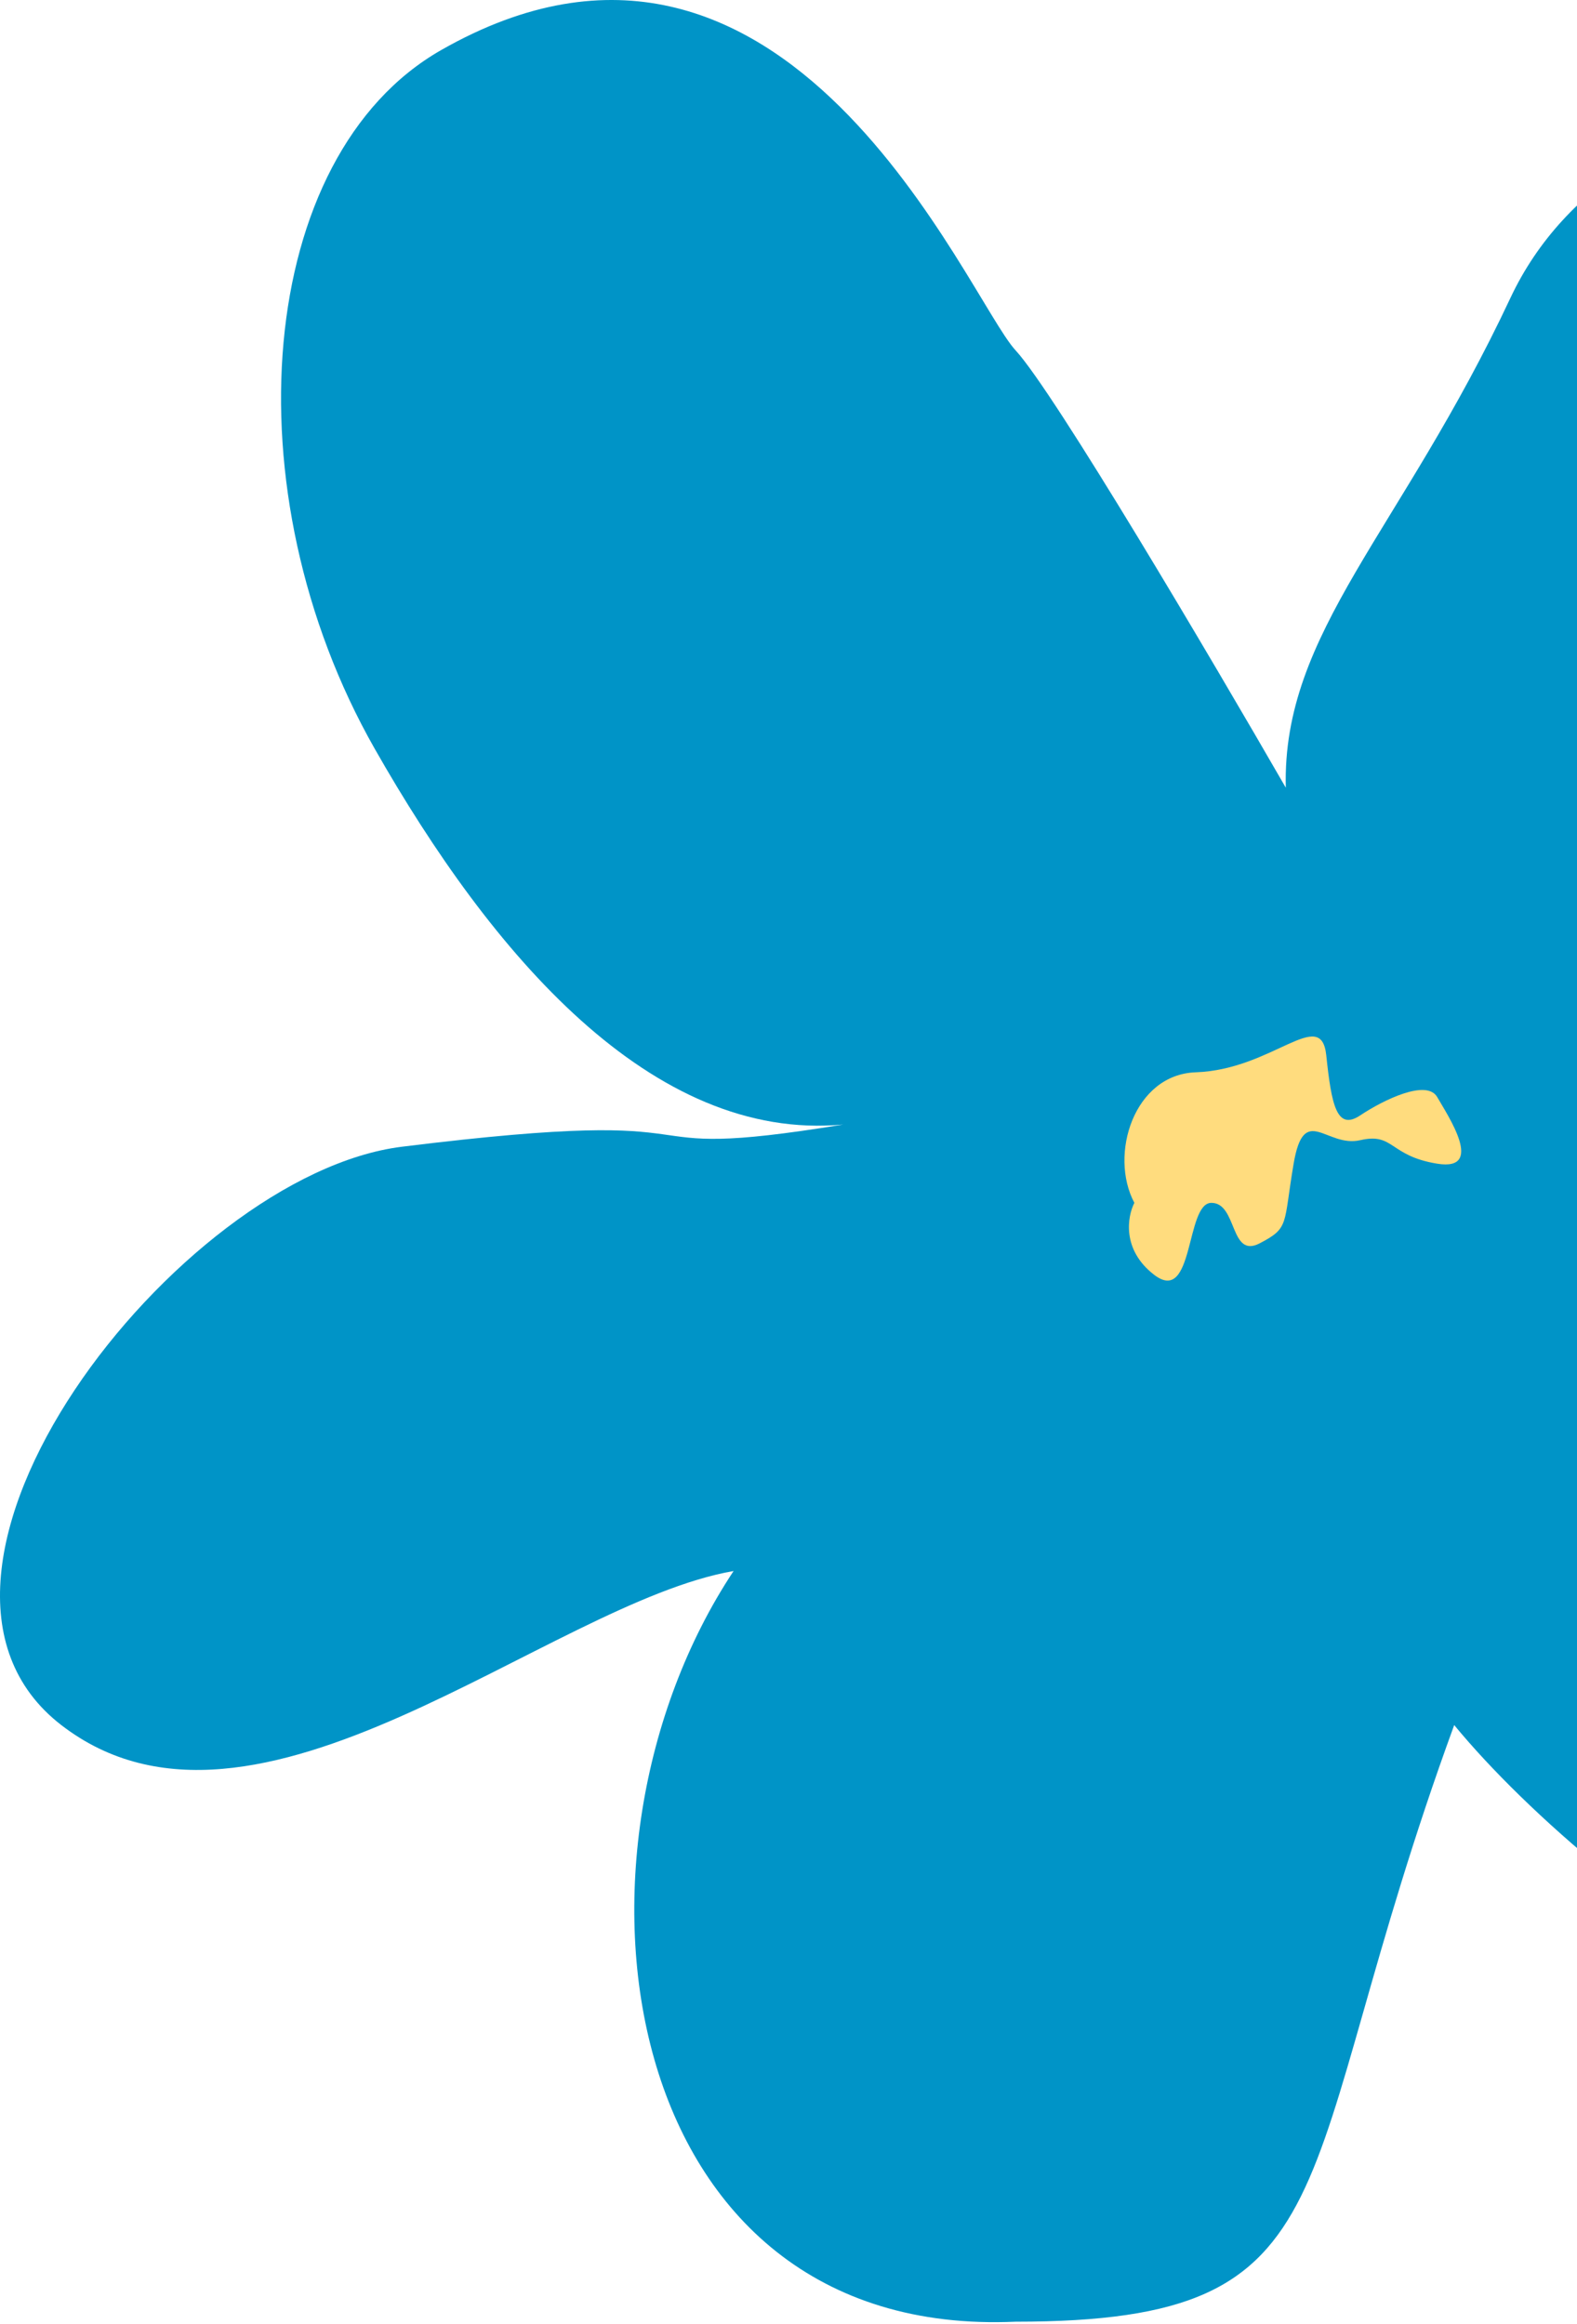 <svg width="604" height="890" viewBox="0 0 604 890" fill="none" xmlns="http://www.w3.org/2000/svg">
<path d="M388.97 889.175C235.77 895.975 209.136 710.008 280.97 601.675C209.803 614.008 97.97 718.175 23.47 660.675C-51.03 603.174 68.112 449.818 153.968 439.175C288.858 422.454 229.02 446.036 322.968 430.675C249.635 437.508 188.268 365.475 143.468 286.675C87.469 188.175 97.969 59.675 168.97 19.175C301.346 -56.334 370.47 114.175 388.97 134.175C403.77 150.175 464.136 252.508 492.469 301.675C490.969 242.175 536.469 203.675 578.469 114.175C620.469 24.675 757.969 19.175 851.469 36.175C944.969 53.175 917.469 180.175 861.469 263.175C816.669 329.575 697.136 394.508 642.969 418.675C666.636 424.341 743.469 448.175 861.469 498.175C1008.97 560.675 1005.47 713.175 874.969 787.675C770.569 847.275 612.302 727.841 556.968 660.675C492.469 837.175 520.97 889.175 388.97 889.175Z" fill="#0094C7"/>
<path d="M457.968 410.675C434.368 411.475 424.635 442.175 434.468 460.675C431.802 465.842 429.568 478.575 441.968 488.175C457.468 500.175 453.968 460.675 463.968 460.675C473.968 460.675 470.968 482.175 482.468 476.175C493.968 470.175 491.468 469.175 495.468 445.675C499.468 422.175 507.968 439.675 520.968 436.675C533.968 433.675 531.968 442.675 550.468 445.675C568.968 448.675 554.468 427.175 550.468 420.175C546.468 413.175 529.968 421.175 520.968 427.175C511.968 433.175 509.968 423.175 507.968 404.175C505.968 385.175 487.468 409.675 457.968 410.675Z" fill="#FFDC7E"/>
</svg>
